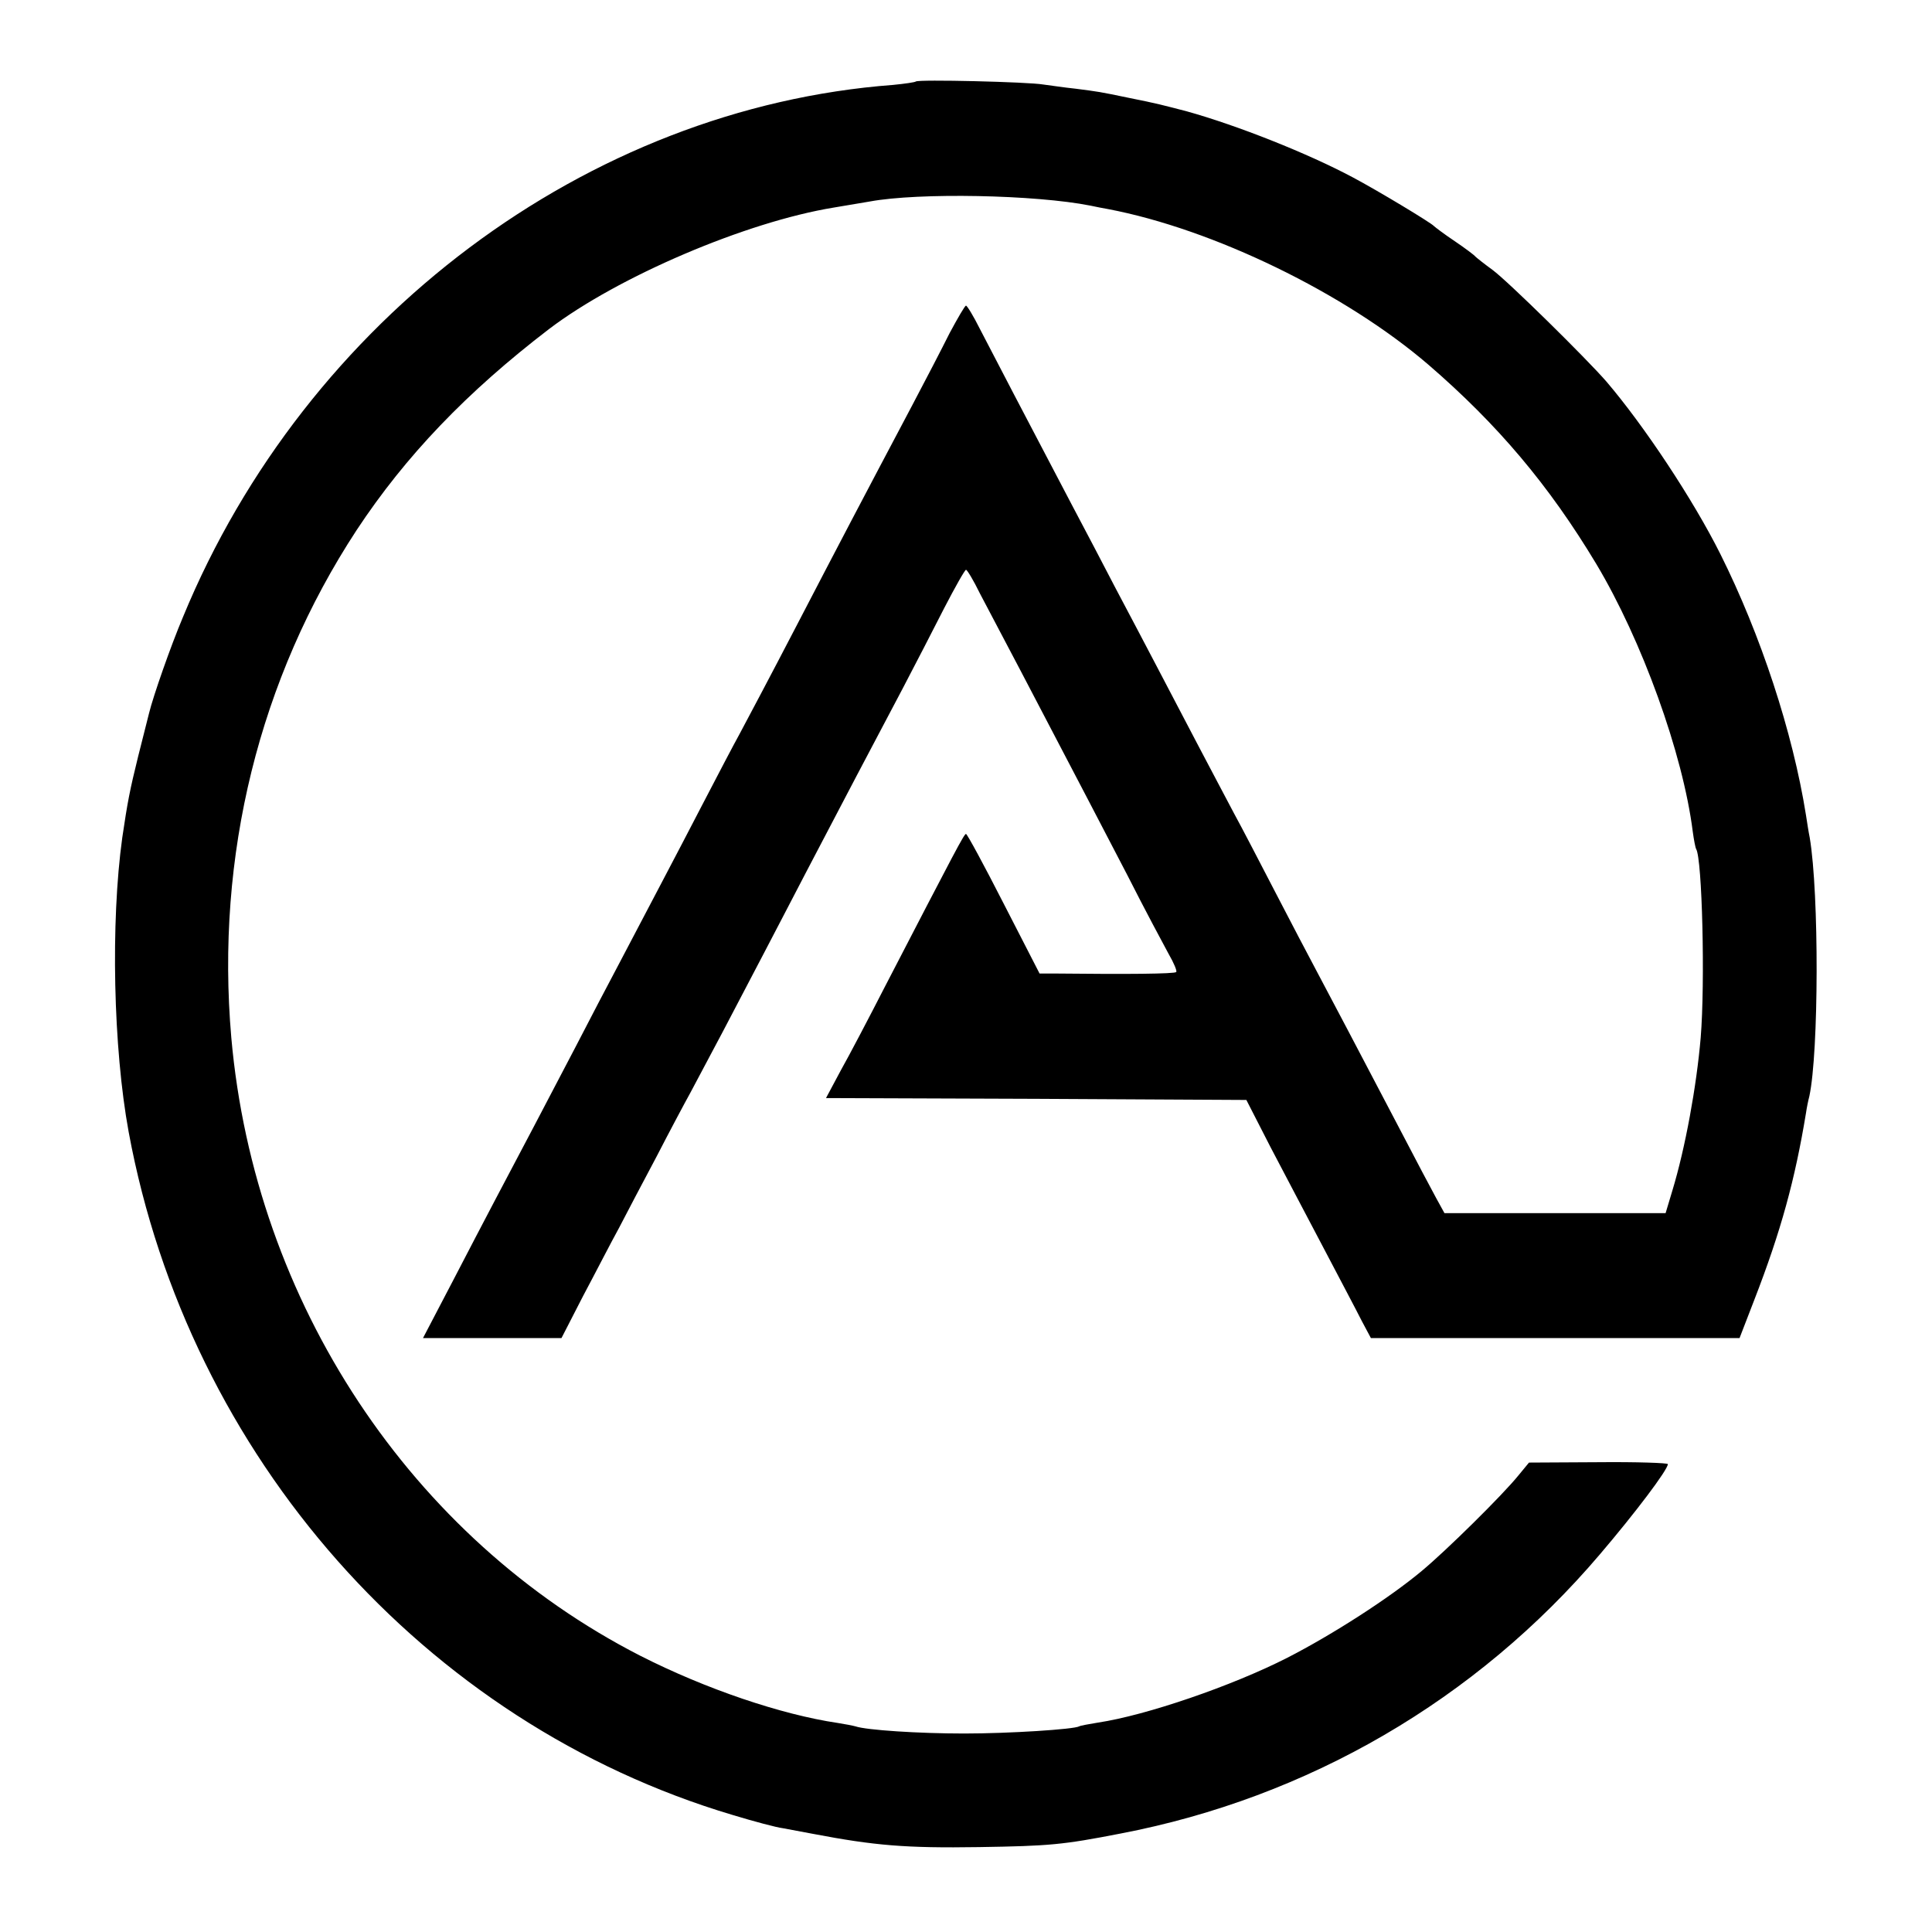<?xml version="1.0" standalone="no"?>
<!DOCTYPE svg PUBLIC "-//W3C//DTD SVG 20010904//EN"
 "http://www.w3.org/TR/2001/REC-SVG-20010904/DTD/svg10.dtd">
<svg version="1.0" xmlns="http://www.w3.org/2000/svg"
 width="512pt" height="512pt" viewBox="0 0 512 512"
 preserveAspectRatio="xMidYMid meet">
<g transform="translate(0,512) scale(0.1,-0.1)"
fill="#000000" stroke="none">
<path d="M2427 4904 c-2 -2 -29 -6 -60 -9 -811 -61 -1556 -619 -1882 -1410
-33 -78 -79 -210 -90 -255 -2 -8 -15 -60 -29 -115 -22 -89 -28 -120 -42 -215
-31 -224 -24 -557 17 -780 159 -860 784 -1567 1601 -1810 56 -17 116 -33 133
-35 16 -3 53 -10 80 -15 163 -31 245 -38 440 -35 187 3 221 6 375 36 496 95
942 354 1270 740 93 109 180 224 180 239 0 3 -83 6 -184 5 l-184 -1 -28 -34
c-42 -52 -191 -199 -256 -253 -86 -72 -237 -169 -356 -230 -147 -75 -375 -153
-502 -172 -24 -4 -47 -8 -50 -10 -14 -8 -186 -19 -305 -19 -120 0 -259 9 -288
19 -7 2 -28 6 -47 9 -149 22 -350 90 -523 178 -608 311 -1022 937 -1084 1638
-42 482 74 951 332 1345 130 197 292 366 510 533 183 139 522 284 755 322 41
7 84 14 95 16 130 24 439 18 585 -11 14 -3 34 -7 46 -9 279 -53 629 -223 850
-413 183 -158 319 -319 444 -527 121 -202 230 -503 256 -710 3 -22 7 -43 9
-46 16 -26 24 -354 12 -500 -11 -129 -41 -293 -75 -405 l-18 -60 -293 0 -293
0 -22 40 c-12 22 -55 103 -95 180 -117 223 -181 345 -221 420 -21 39 -70 133
-110 210 -40 77 -89 172 -110 210 -21 39 -63 120 -95 180 -32 61 -81 155 -110
210 -29 55 -77 147 -108 205 -30 58 -83 159 -118 225 -114 217 -209 399 -242
463 -17 34 -34 62 -37 62 -3 0 -22 -33 -43 -72 -20 -40 -65 -127 -100 -193
-136 -257 -189 -358 -307 -585 -67 -129 -135 -257 -150 -285 -15 -27 -60 -113
-100 -190 -73 -141 -133 -254 -220 -420 -26 -49 -78 -148 -115 -220 -37 -71
-87 -166 -110 -210 -74 -140 -130 -246 -213 -406 l-81 -155 184 0 183 0 57
111 c32 60 74 142 95 180 20 39 65 124 100 190 34 66 75 143 90 170 15 28 53
100 85 160 32 61 81 155 110 210 29 55 79 152 112 215 82 157 185 353 255 485
32 61 81 156 110 213 29 56 55 102 58 102 3 0 20 -28 37 -63 18 -34 67 -127
109 -207 171 -327 200 -382 282 -540 46 -91 96 -184 109 -208 14 -24 23 -46
20 -48 -4 -5 -133 -6 -312 -4 l-50 0 -95 185 c-52 102 -97 185 -100 185 -5 0
-27 -42 -215 -405 -42 -82 -95 -183 -117 -222 l-39 -73 557 -2 557 -3 64 -125
c36 -69 100 -190 142 -270 42 -80 87 -165 100 -191 l24 -45 488 0 489 0 39
101 c71 183 108 319 137 495 2 14 6 34 9 45 25 117 26 536 1 685 -3 14 -7 41
-10 60 -35 220 -120 478 -227 692 -72 144 -202 340 -302 457 -53 61 -260 265
-302 296 -22 16 -42 32 -45 35 -3 4 -27 22 -55 41 -27 18 -52 37 -55 40 -8 9
-149 94 -215 129 -120 64 -307 138 -440 175 -66 17 -75 20 -155 36 -77 16 -78
16 -140 24 -30 3 -68 9 -85 11 -39 7 -332 14 -338 8z"/>
</g>
</svg>
